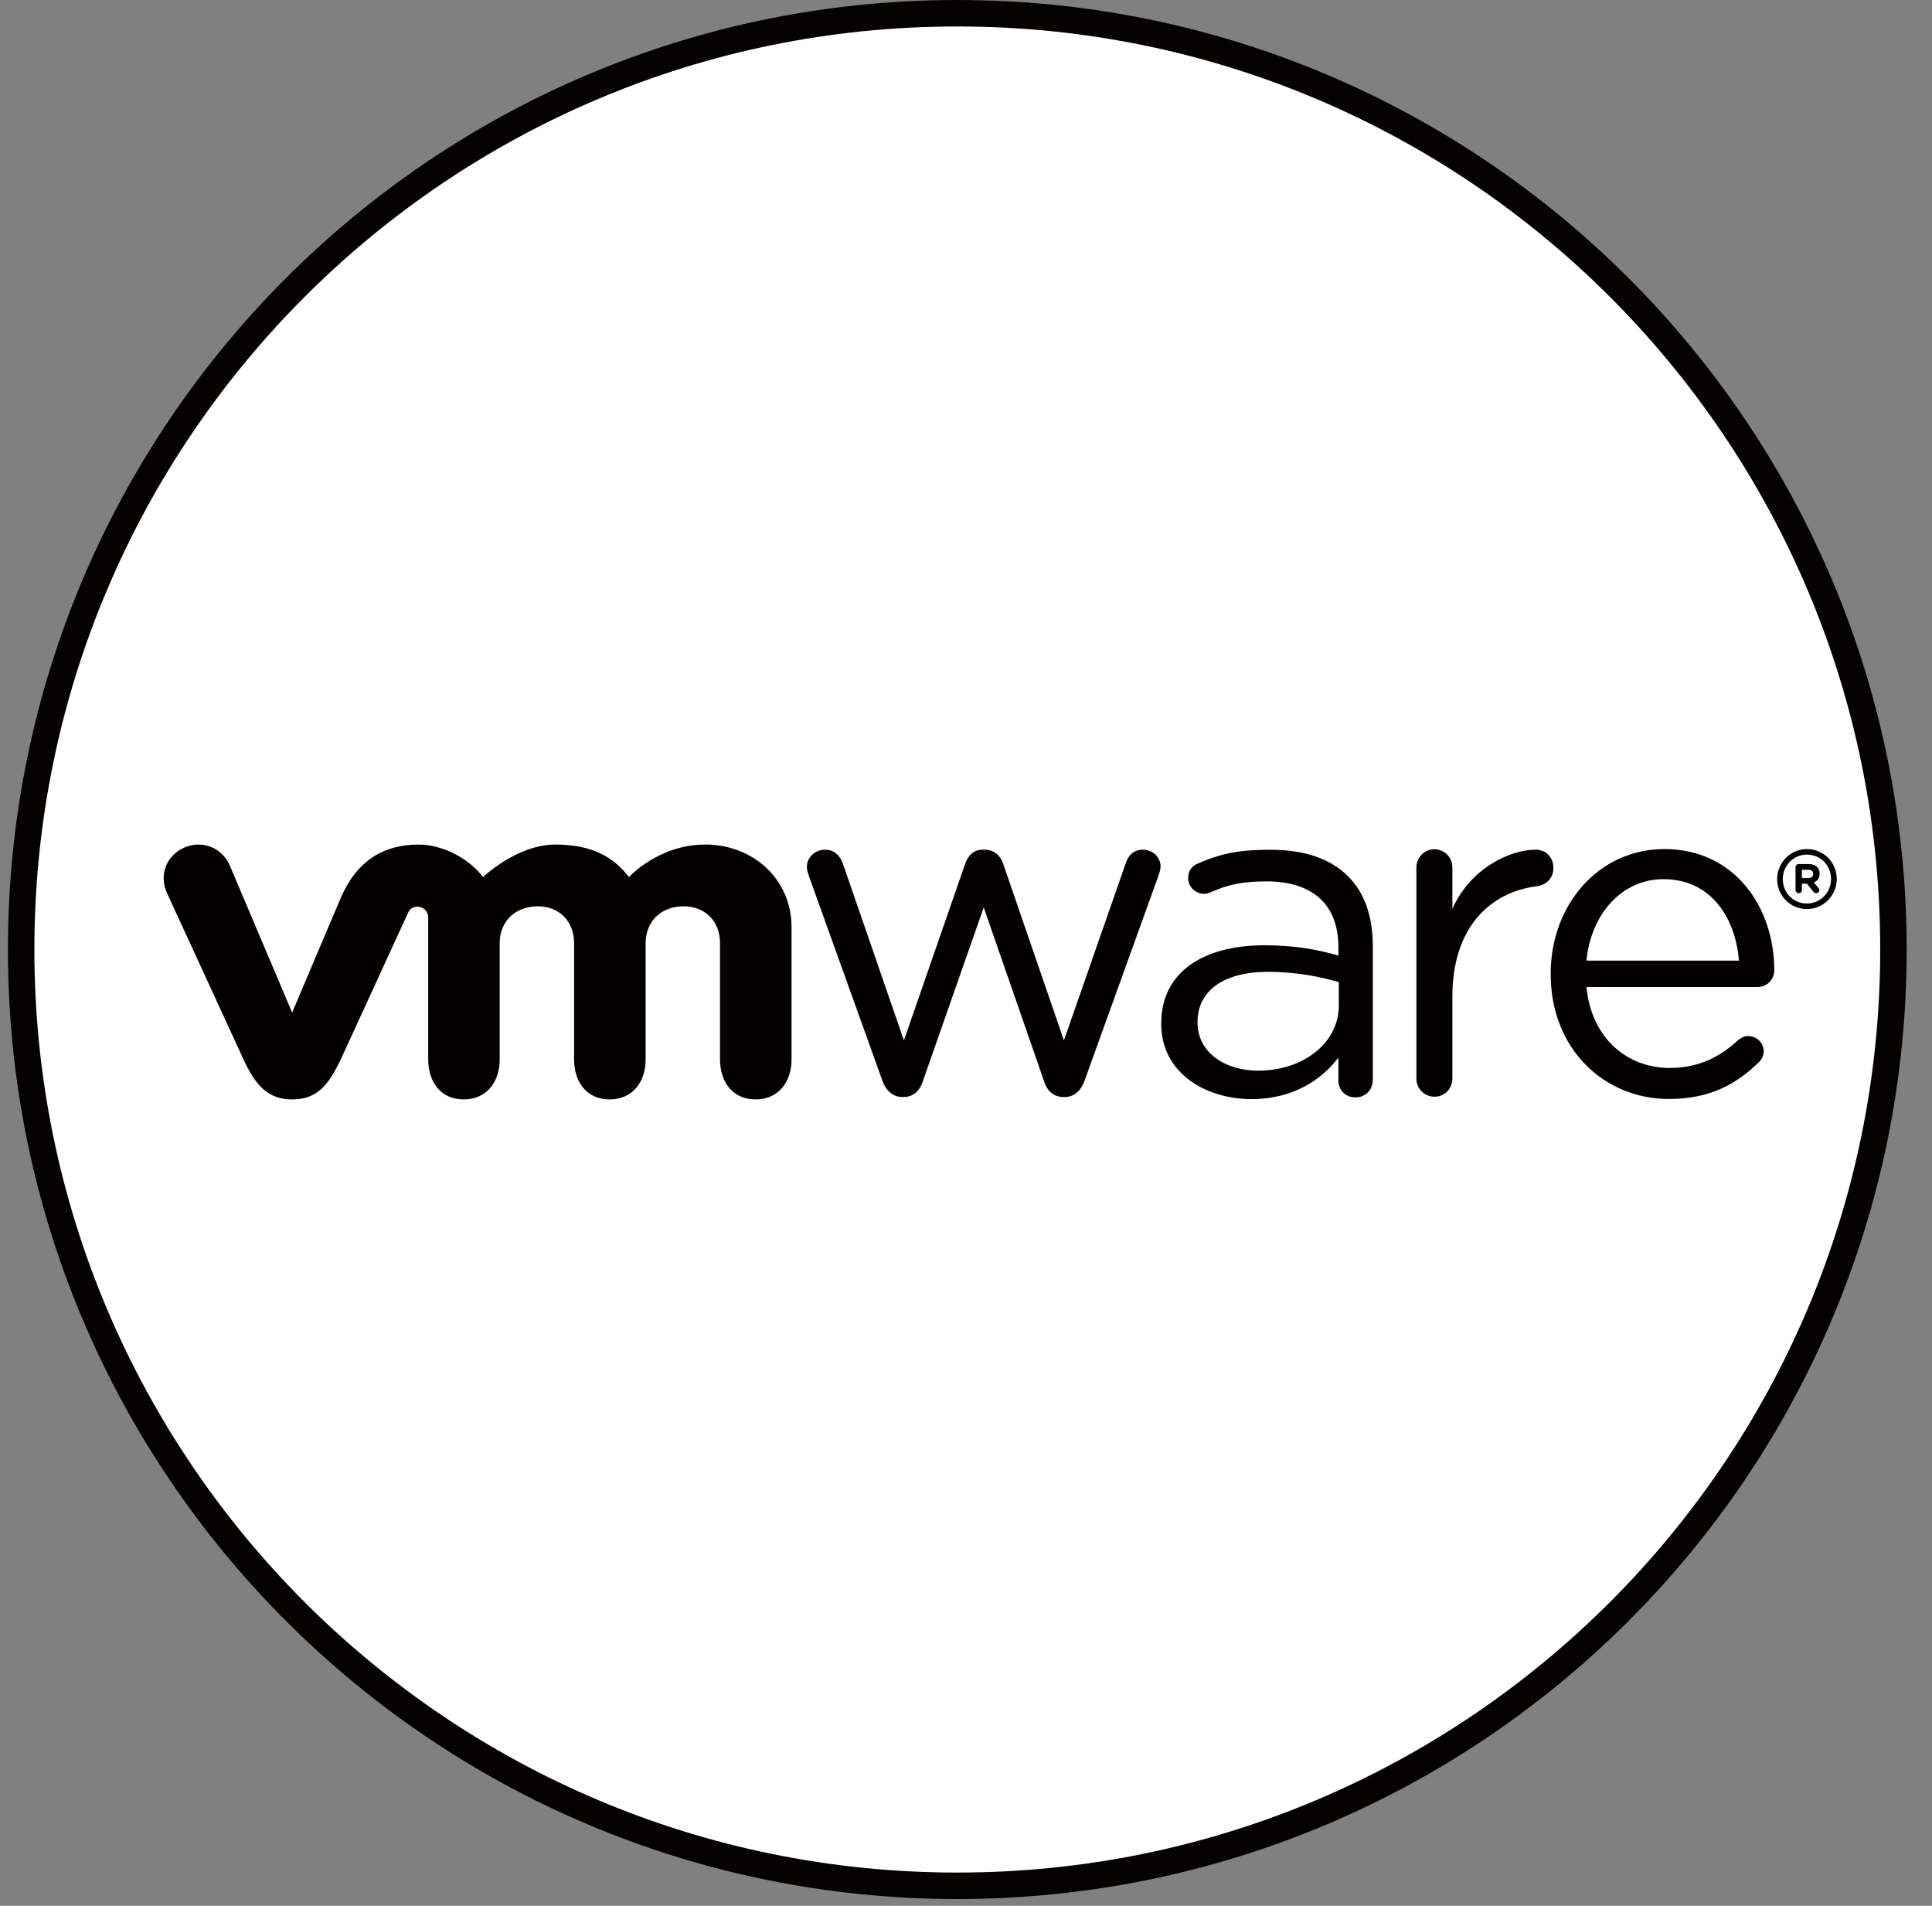 <?xml version="1.0" encoding="UTF-8"?>
<svg width="73px" height="72px" viewBox="0 0 73 72" version="1.1" xmlns="http://www.w3.org/2000/svg" xmlns:xlink="http://www.w3.org/1999/xlink">
    <rect x="0" y="0" width="73" height="72" fill="#808080" stroke="none"/>
    <!-- Generator: Sketch 53 (72520) - https://sketchapp.com -->
    <title>Group 13</title>
    <desc>Created with Sketch.</desc>
    <g id="Page-1" stroke="none" stroke-width="1" fill="none" fill-rule="evenodd">
        <g id="Logos-with-Names" transform="translate(-93, -144)">
            <g id="Group-13" transform="translate(93, 144)">
                <path d="M71.543,35.872 C71.543,55.407 55.706,71.244 36.171,71.244 C16.635,71.244 0.799,55.407 0.799,35.872 C0.799,16.336 16.635,0.5 36.171,0.5 C55.706,0.5 71.543,16.336 71.543,35.872" id="Fill-1" fill="#FFFFFF"></path>
                <path d="M71.543,35.872 C71.543,55.407 55.706,71.244 36.171,71.244 C16.635,71.244 0.799,55.407 0.799,35.872 C0.799,16.336 16.635,0.5 36.171,0.5 C55.706,0.5 71.543,16.336 71.543,35.872 Z" id="Stroke-3" stroke="#040201"></path>
                <path d="M33.342,40.83 L30.574,33.123 C30.538,33.016 30.486,32.875 30.486,32.752 C30.486,32.418 30.768,32.101 31.172,32.101 C31.525,32.101 31.755,32.329 31.861,32.664 L34.154,39.306 L36.464,32.645 C36.569,32.329 36.781,32.101 37.132,32.101 L37.204,32.101 C37.575,32.101 37.804,32.329 37.909,32.645 L40.2,39.306 L42.53,32.629 C42.619,32.347 42.811,32.101 43.182,32.101 C43.57,32.101 43.852,32.399 43.852,32.735 C43.852,32.858 43.799,32.998 43.764,33.105 L40.979,40.83 C40.836,41.233 40.555,41.445 40.237,41.445 L40.185,41.445 C39.832,41.445 39.566,41.233 39.443,40.83 L37.17,34.281 L34.876,40.83 C34.753,41.233 34.488,41.445 34.136,41.445 L34.099,41.445 C33.765,41.445 33.483,41.233 33.342,40.83" id="Fill-6" fill="#030100"></path>
                <path d="M53.518,32.773 C53.518,32.402 53.818,32.084 54.188,32.084 C54.578,32.084 54.878,32.384 54.878,32.773 L54.878,34.337 C55.549,32.818 57.036,32.101 58.022,32.101 C58.429,32.101 58.695,32.402 58.695,32.79 C58.695,33.161 58.448,33.424 58.092,33.478 C56.325,33.69 54.878,35.015 54.878,37.648 L54.878,40.745 C54.878,41.116 54.595,41.433 54.207,41.433 C53.818,41.433 53.518,41.131 53.518,40.745 L53.518,32.773" id="Fill-7" fill="#030100"></path>
                <path d="M65.707,36.291 C65.569,34.646 64.632,33.214 62.849,33.214 C61.291,33.214 60.114,34.524 59.944,36.291 L65.707,36.291 Z M63.059,41.519 C60.6,41.519 58.593,39.612 58.593,36.815 L58.593,36.779 C58.593,34.176 60.41,32.077 62.886,32.077 C65.531,32.077 67.04,34.261 67.04,36.657 C67.04,37.025 66.743,37.288 66.415,37.288 L59.944,37.288 C60.133,39.245 61.499,40.347 63.093,40.347 C64.201,40.347 65.013,39.909 65.671,39.298 C65.775,39.211 65.897,39.142 66.053,39.142 C66.38,39.142 66.641,39.403 66.641,39.719 C66.641,39.875 66.573,40.033 66.433,40.154 C65.585,40.976 64.581,41.519 63.059,41.519 L63.059,41.519 Z" id="Fill-8" fill="#030100"></path>
                <path d="M50.587,37.984 L50.587,37.104 C49.917,36.91 49.018,36.715 47.909,36.715 C46.203,36.715 45.25,37.456 45.25,38.6 L45.25,38.635 C45.25,39.78 46.307,40.449 47.54,40.449 C49.212,40.449 50.587,39.427 50.587,37.984 M43.877,38.689 L43.877,38.653 C43.877,36.734 45.462,35.712 47.768,35.712 C48.931,35.712 49.758,35.87 50.571,36.1 L50.571,35.782 C50.571,34.145 49.564,33.298 47.857,33.298 C46.941,33.298 46.408,33.416 45.737,33.713 C45.65,33.75 45.562,33.767 45.493,33.767 C45.175,33.767 44.893,33.503 44.893,33.186 C44.893,32.905 45.015,32.731 45.263,32.622 C46.16,32.232 46.836,32.103 47.998,32.103 C49.283,32.103 50.269,32.436 50.937,33.106 C51.554,33.722 51.872,34.603 51.872,35.765 L51.872,40.791 C51.872,41.176 51.59,41.459 51.218,41.459 C50.833,41.459 50.571,41.176 50.571,40.825 L50.571,39.956 C49.936,40.785 48.878,41.524 47.278,41.524 C45.586,41.524 43.877,40.555 43.877,38.689" id="Fill-9" fill="#030100"></path>
                <path d="M8.671,32.672 C8.373,32.019 7.635,31.722 6.947,32.028 C6.258,32.335 6.005,33.099 6.316,33.753 L9.205,40.034 C9.66,41.019 10.14,41.535 11.038,41.535 C11.999,41.535 12.417,40.973 12.871,40.034 C12.871,40.034 15.392,34.545 15.417,34.488 C15.443,34.43 15.524,34.253 15.78,34.254 C15.997,34.257 16.18,34.429 16.18,34.661 L16.18,40.028 C16.18,40.857 16.639,41.535 17.521,41.535 C18.403,41.535 18.88,40.857 18.88,40.028 L18.88,35.638 C18.88,34.79 19.487,34.24 20.314,34.24 C21.141,34.24 21.692,34.81 21.692,35.638 L21.692,40.028 C21.692,40.857 22.152,41.535 23.034,41.535 C23.916,41.535 24.395,40.857 24.395,40.028 L24.395,35.638 C24.395,34.79 24.999,34.24 25.827,34.24 C26.653,34.24 27.206,34.81 27.206,35.638 L27.206,40.028 C27.206,40.857 27.666,41.535 28.548,41.535 C29.429,41.535 29.908,40.857 29.908,40.028 L29.908,35.03 C29.908,33.193 28.431,31.906 26.653,31.906 C24.878,31.906 23.766,33.135 23.766,33.135 C23.175,32.368 22.36,31.907 20.982,31.907 C19.527,31.907 18.253,33.135 18.253,33.135 C17.662,32.368 16.655,31.907 15.821,31.907 C14.532,31.907 13.508,32.475 12.883,33.903 L11.038,38.253 L8.671,32.672" id="Fill-10" fill="#030100"></path>
                <path d="M69.185,33.209 L69.185,33.206 C69.185,32.701 68.795,32.286 68.274,32.286 C67.758,32.286 67.362,32.708 67.362,33.209 L67.362,33.215 C67.362,33.72 67.754,34.134 68.274,34.134 C68.789,34.134 69.185,33.713 69.185,33.209 M67.149,33.217 L67.149,33.209 C67.149,32.595 67.647,32.077 68.274,32.077 C68.91,32.077 69.401,32.59 69.401,33.204 L69.401,33.209 C69.401,33.826 68.904,34.343 68.274,34.343 C67.639,34.343 67.149,33.833 67.149,33.217" id="Fill-11" fill="#030100"></path>
                <path d="M68.328,33.173 C68.445,33.173 68.51,33.111 68.51,33.019 L68.51,33.016 C68.51,32.913 68.441,32.86 68.324,32.86 L68.084,32.86 L68.084,33.173 L68.328,33.173 Z M67.844,32.764 C67.844,32.696 67.897,32.643 67.965,32.643 L68.341,32.643 C68.482,32.643 68.592,32.683 68.66,32.755 C68.721,32.815 68.755,32.902 68.755,33.003 L68.755,33.007 C68.755,33.179 68.668,33.283 68.537,33.339 L68.703,33.541 C68.726,33.571 68.742,33.596 68.742,33.633 C68.742,33.699 68.685,33.743 68.628,33.743 C68.574,33.743 68.538,33.717 68.51,33.682 L68.276,33.386 L68.084,33.386 L68.084,33.624 C68.084,33.691 68.033,33.743 67.965,33.743 C67.897,33.743 67.844,33.691 67.844,33.624 L67.844,32.764 Z" id="Fill-12" fill="#030100"></path>
            </g>
        </g>
    </g>
</svg>